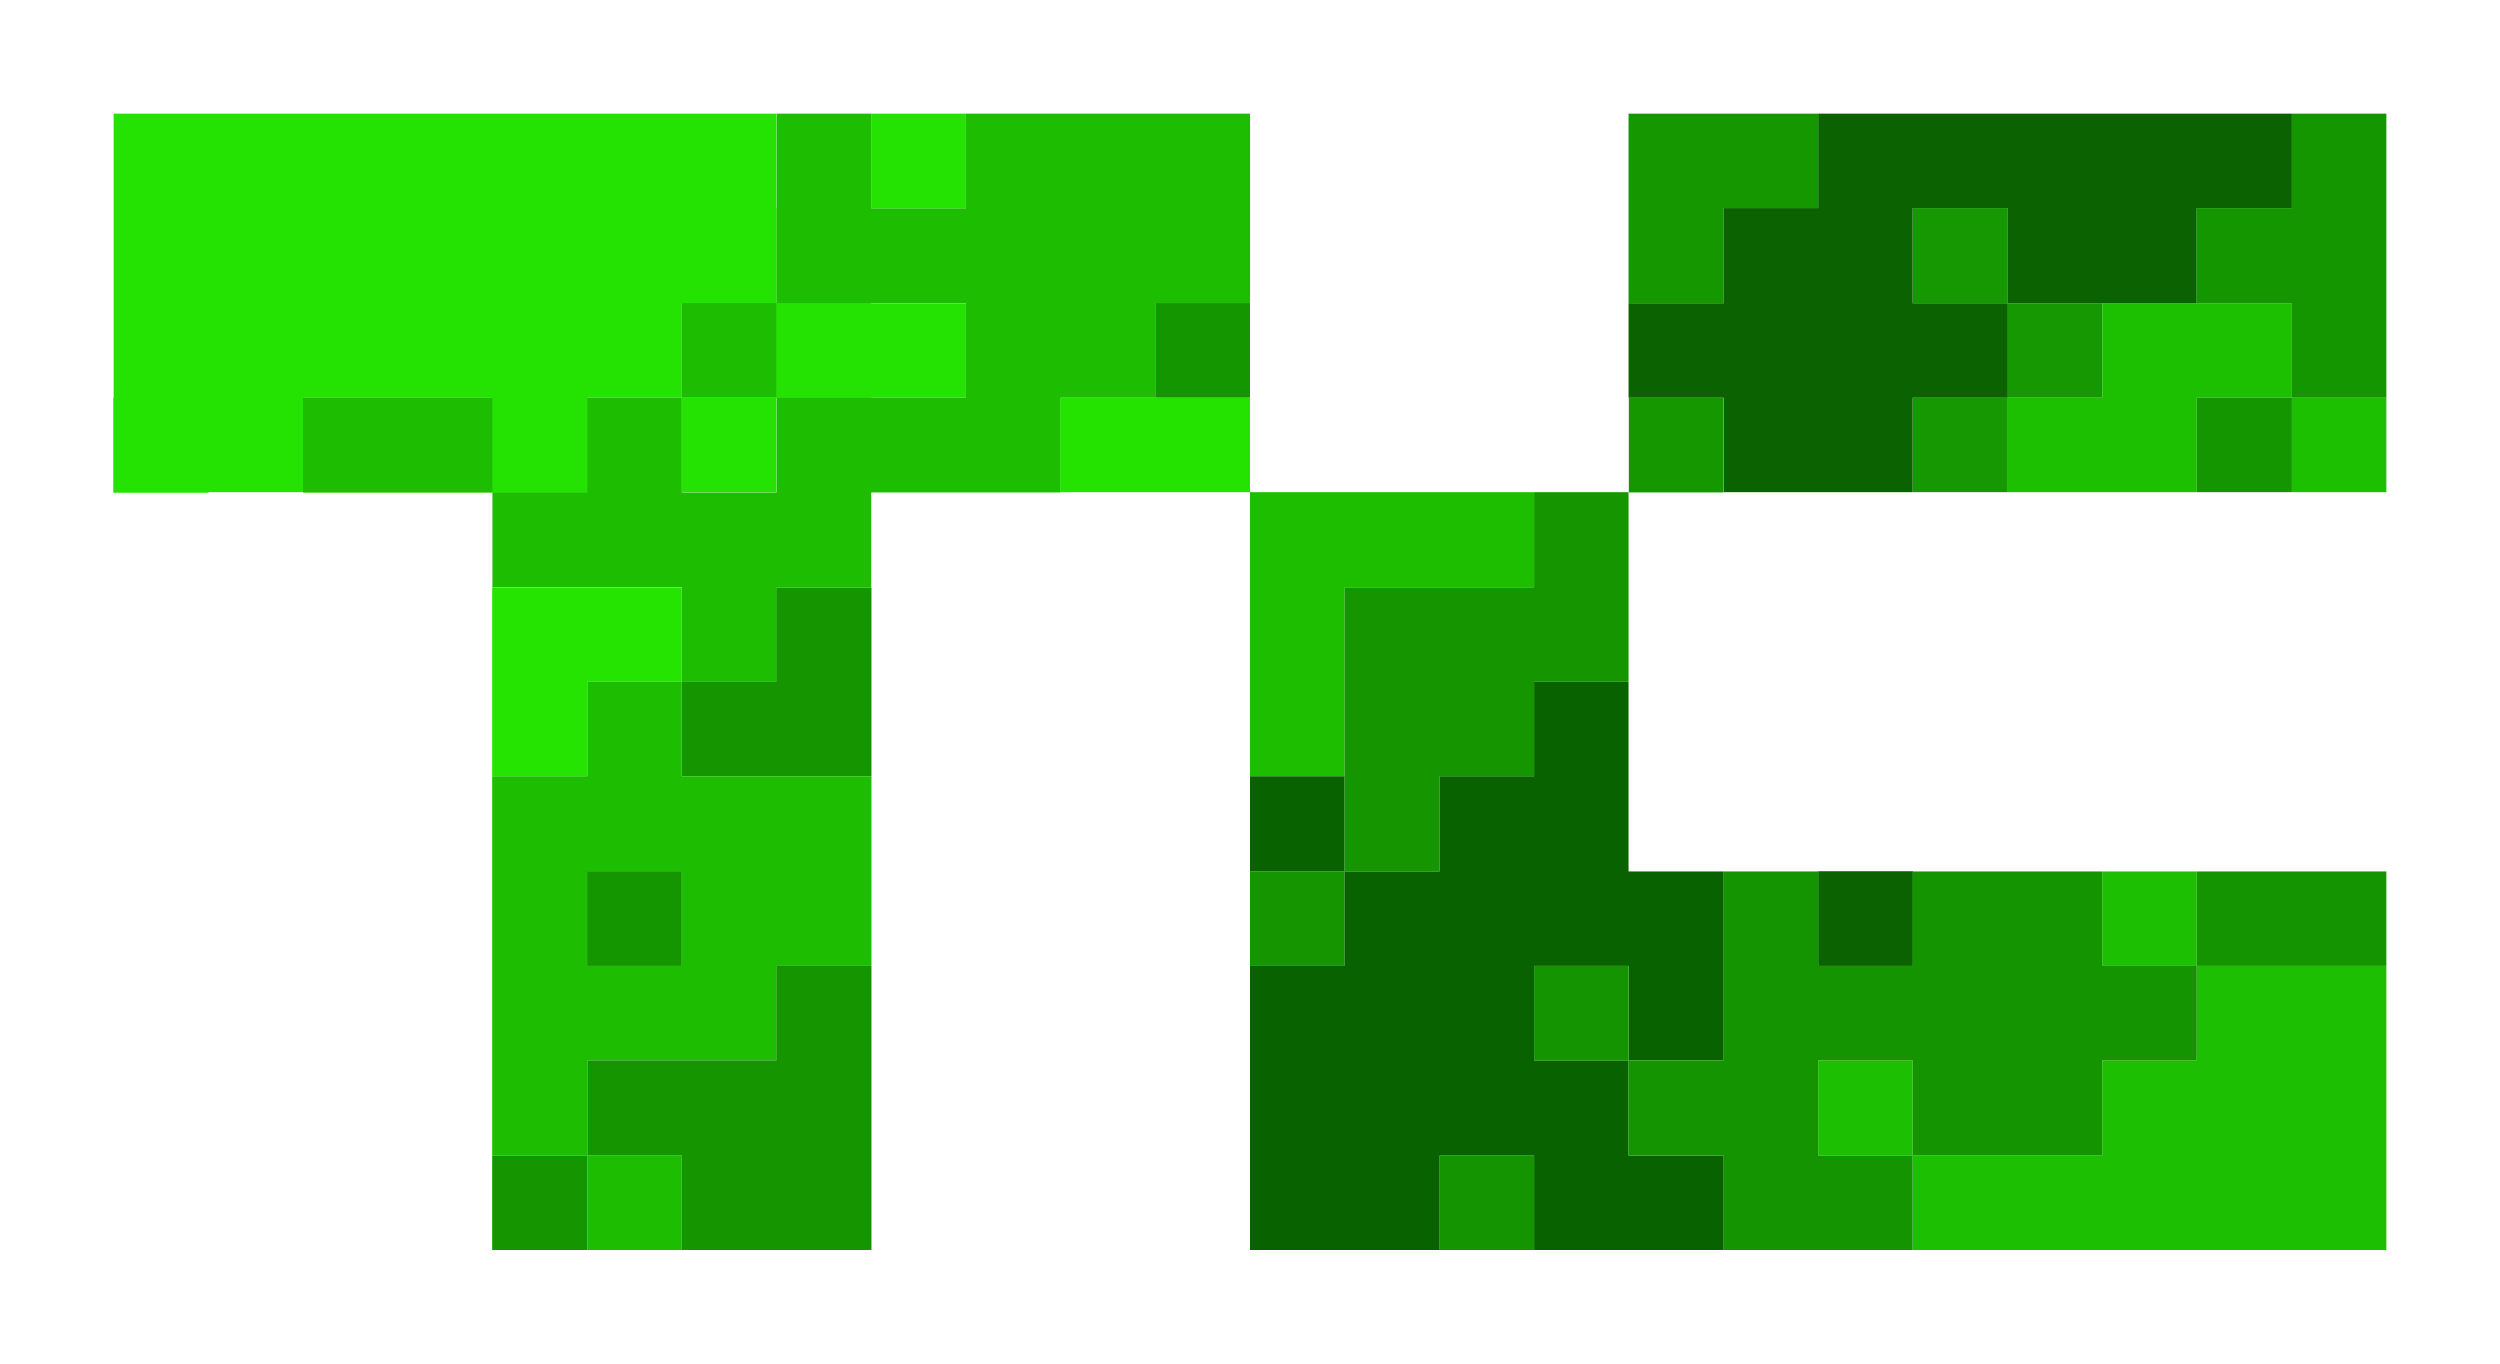 <?xml version="1.0" encoding="UTF-8" standalone="no"?>
<!-- Created with Inkscape (http://www.inkscape.org/) -->

<svg
   xmlns:dc="http://purl.org/dc/elements/1.1/"
   xmlns:cc="http://creativecommons.org/ns#"
   xmlns:rdf="http://www.w3.org/1999/02/22-rdf-syntax-ns#"
   xmlns:svg="http://www.w3.org/2000/svg"
   xmlns="http://www.w3.org/2000/svg"
   xmlns:sodipodi="http://sodipodi.sourceforge.net/DTD/sodipodi-0.dtd"
   xmlns:inkscape="http://www.inkscape.org/namespaces/inkscape"
   width="110"
   height="60"
   id="svg2"
   version="1.1"
   inkscape:version="0.48.1 r9760"
   sodipodi:docname="New document 1">
  <defs
     id="defs4" />
  <sodipodi:namedview
     id="base"
     pagecolor="#ffffff"
     bordercolor="#666666"
     borderopacity="1.0"
     inkscape:pageopacity="0.0"
     inkscape:pageshadow="2"
     inkscape:zoom="8"
     inkscape:cx="57.339228"
     inkscape:cy="32.092561"
     inkscape:document-units="px"
     inkscape:current-layer="layer1"
     showgrid="false"
     inkscape:window-width="1920"
     inkscape:window-height="1151"
     inkscape:window-x="0"
     inkscape:window-y="24"
     inkscape:window-maximized="1"
     fit-margin-top="5"
     fit-margin-left="5"
     fit-margin-bottom="5"
     fit-margin-right="5"
     showborder="true" />
  <g
     inkscape:label="Layer 1"
     inkscape:groupmode="layer"
     id="layer1"
     transform="translate(5,-997.362)">
    <path
       style="fill:#24e202;fill-opacity:1;fill-rule:evenodd;stroke:none"
       d="M 5 5 L 5 9.156 L 5 13.344 L 5 17.5 L 5 21.656 L 9.156 21.656 L 13.344 21.656 L 13.344 17.5 L 17.5 17.5 L 21.656 17.5 L 21.656 21.656 L 25.844 21.656 L 25.844 17.5 L 30 17.5 L 30 13.344 L 34.156 13.344 L 34.156 9.156 L 34.156 5 L 30 5 L 25.844 5 L 21.656 5 L 17.5 5 L 13.344 5 L 9.156 5 L 5 5 z M 34.156 13.344 L 34.156 17.5 L 38.344 17.5 L 42.5 17.5 L 42.5 13.344 L 38.344 13.344 L 34.156 13.344 z M 34.156 17.5 L 30 17.5 L 30 21.656 L 34.156 21.656 L 34.156 17.5 z "
       id="rect25628"
       transform="translate(-5,997.362)" />
    <rect
       style="fill:#24e202;fill-opacity:1;fill-rule:evenodd;stroke:none"
       id="rect25644"
       width="4.167"
       height="4.167"
       x="12.5"
       y="1014.862" />
    <rect
       y="1014.862"
       x="8.333"
       height="4.167"
       width="4.167"
       id="rect25646"
       style="fill:#24e202;fill-opacity:1;fill-rule:evenodd;stroke:none" />
    <rect
       y="1014.862"
       x="1.5376726e-06"
       height="4.167"
       width="4.167"
       id="rect25650"
       style="fill:#24e202;fill-opacity:1;fill-rule:evenodd;stroke:none" />
    <rect
       style="fill:#24e202;fill-opacity:1;fill-rule:evenodd;stroke:none"
       id="rect25652"
       width="4.167"
       height="4.167"
       x="1.5376726e-06"
       y="1014.862" />
    <rect
       style="fill:#24e202;fill-opacity:1;fill-rule:evenodd;stroke:none"
       id="rect25696"
       width="4.167"
       height="4.167"
       x="29.167"
       y="1006.529" />
    <rect
       style="fill:#24e202;fill-opacity:1;fill-rule:evenodd;stroke:none"
       id="rect25704"
       width="4.167"
       height="4.167"
       x="29.167"
       y="1010.696" />
    <rect
       style="fill:#24e202;fill-opacity:1;fill-rule:evenodd;stroke:none"
       id="rect25712"
       width="4.167"
       height="4.167"
       x="16.667"
       y="1014.862" />
    <rect
       y="1014.862"
       x="16.667"
       height="4.167"
       width="4.167"
       id="rect25714"
       style="fill:#24e202;fill-opacity:1;fill-rule:evenodd;stroke:none" />
    <rect
       y="1014.862"
       x="16.667"
       height="4.167"
       width="4.167"
       id="rect25738"
       style="fill:#24e202;fill-opacity:1;fill-rule:evenodd;stroke:none" />
    <rect
       style="fill:#24e202;fill-opacity:1;fill-rule:evenodd;stroke:none"
       id="rect25804"
       width="4.167"
       height="4.167"
       x="33.333"
       y="1002.362" />
    <path
       style="fill:#1dbe01;fill-opacity:1;fill-rule:evenodd;stroke:none"
       d="m 8.333,1014.862 0,4.167 4.167,0 4.167,0 0,-4.167 -4.167,0 -4.167,0 z"
       id="rect25670"
       inkscape:connector-curvature="0" />
    <path
       style="fill:#1dbe01;fill-opacity:1;fill-rule:evenodd;stroke:none"
       d="m 29.167,1002.362 0,4.167 0,4.167 4.167,0 4.167,0 0,4.167 -4.167,0 -4.167,0 0,4.167 -4.167,0 0,-4.167 -4.167,0 0,4.167 -4.167,0 0,4.167 4.167,0 4.167,0 0,4.167 4.167,0 0,-4.167 4.167,0 0,-4.167 4.167,0 4.167,0 0,-4.167 4.167,0 0,-4.167 4.167,0 0,-4.167 0,-4.167 -4.167,0 -4.167,0 -4.167,0 0,4.167 -4.167,0 0,-4.167 -4.167,0 z m -4.167,12.5 4.167,0 0,-4.167 -4.167,0 0,4.167 z"
       id="rect25702"
       inkscape:connector-curvature="0" />
    <rect
       y="1010.696"
       x="45.833"
       height="4.167"
       width="4.167"
       id="rect25766"
       style="fill:#149600;fill-opacity:1;fill-rule:evenodd;stroke:none" />
    <path
       style="fill:#25e301;fill-opacity:1;fill-rule:evenodd;stroke:none"
       d="M 46.656 17.5 L 46.656 21.656 L 50.844 21.656 L 55 21.656 L 55 17.5 L 50.844 17.5 L 46.656 17.5 z "
       transform="translate(-5,997.362)"
       id="rect25768" />
    <path
       style="fill:#25e402;fill-opacity:1;fill-rule:evenodd;stroke:none"
       d="M 21.656 25.844 L 21.656 30 L 21.656 34.156 L 25.844 34.156 L 25.844 30 L 30 30 L 30 25.844 L 25.844 25.844 L 21.656 25.844 z "
       transform="translate(-5,997.362)"
       id="rect25902" />
    <path
       style="fill:#159600;fill-opacity:1;fill-rule:evenodd;stroke:none"
       d="M 34.156 25.844 L 34.156 30 L 30 30 L 30 34.156 L 34.156 34.156 L 38.344 34.156 L 38.344 30 L 38.344 25.844 L 34.156 25.844 z "
       transform="translate(-5,997.362)"
       id="rect25908" />
    <path
       style="fill:#1dbe01;fill-opacity:1;fill-rule:evenodd;stroke:none"
       d="M 25.844 30 L 25.844 34.156 L 21.656 34.156 L 21.656 38.344 L 21.656 42.5 L 21.656 46.656 L 21.656 50.844 L 25.844 50.844 L 25.844 46.656 L 30 46.656 L 34.156 46.656 L 34.156 42.5 L 38.344 42.5 L 38.344 38.344 L 38.344 34.156 L 34.156 34.156 L 30 34.156 L 30 30 L 25.844 30 z M 25.844 50.844 L 25.844 55 L 30 55 L 30 50.844 L 25.844 50.844 z M 25.844 38.344 L 30 38.344 L 30 42.5 L 25.844 42.5 L 25.844 38.344 z "
       transform="translate(-5,997.362)"
       id="rect25912" />
    <path
       style="fill:#159600;fill-opacity:1;fill-rule:evenodd;stroke:none"
       d="M 34.156 42.5 L 34.156 46.656 L 30 46.656 L 25.844 46.656 L 25.844 50.844 L 30 50.844 L 30 55 L 34.156 55 L 38.344 55 L 38.344 50.844 L 38.344 46.656 L 38.344 42.5 L 34.156 42.5 z M 25.844 50.844 L 21.656 50.844 L 21.656 55 L 25.844 55 L 25.844 50.844 z "
       transform="translate(-5,997.362)"
       id="rect25970" />
    <rect
       style="fill:#149600;fill-opacity:1;fill-rule:evenodd;stroke:none"
       id="rect25992"
       width="4.167"
       height="4.167"
       x="20.833"
       y="1035.696" />
    <path
       style="fill:#149500;fill-opacity:1;fill-rule:evenodd;stroke:none"
       d="M 63.344 50.844 L 63.344 55 L 67.5 55 L 67.5 50.844 L 63.344 50.844 z "
       transform="translate(-5,997.362)"
       id="rect26168" />
    <path
       style="fill:#1dbd00;fill-opacity:1;fill-rule:evenodd;stroke:none"
       d="M 55 21.656 L 55 25.844 L 55 30 L 55 34.156 L 59.156 34.156 L 59.156 30 L 59.156 25.844 L 63.344 25.844 L 67.5 25.844 L 67.5 21.656 L 63.344 21.656 L 59.156 21.656 L 55 21.656 z "
       transform="translate(-5,997.362)"
       id="rect26212" />
    <path
       style="fill:#159600;fill-opacity:1;fill-rule:evenodd;stroke:none"
       d="M 67.5 21.656 L 67.5 25.844 L 63.344 25.844 L 59.156 25.844 L 59.156 30 L 59.156 34.156 L 59.156 38.344 L 63.344 38.344 L 63.344 34.156 L 67.5 34.156 L 67.5 30 L 71.656 30 L 71.656 25.844 L 71.656 21.656 L 67.5 21.656 z M 59.156 38.344 L 55 38.344 L 55 42.5 L 59.156 42.5 L 59.156 38.344 z "
       transform="translate(-5,997.362)"
       id="rect26176" />
    <rect
       y="1014.862"
       x="66.667"
       height="4.167"
       width="4.167"
       id="rect26360"
       style="fill:#159700;fill-opacity:1;fill-rule:evenodd;stroke:none" />
    <path
       style="fill:#159700;fill-opacity:1;fill-rule:evenodd;stroke:none"
       d="M 71.656 5 L 71.656 9.156 L 71.656 13.344 L 75.844 13.344 L 75.844 9.156 L 80 9.156 L 80 5 L 75.844 5 L 71.656 5 z "
       transform="translate(-5,997.362)"
       id="rect26336" />
    <path
       style="fill:#169802;fill-opacity:1;fill-rule:evenodd;stroke:none"
       d="M 84.156 9.156 L 84.156 13.344 L 88.344 13.344 L 88.344 9.156 L 84.156 9.156 z M 88.344 13.344 L 88.344 17.5 L 92.5 17.5 L 92.5 13.344 L 88.344 13.344 z M 88.344 17.5 L 84.156 17.5 L 84.156 21.656 L 88.344 21.656 L 88.344 17.5 z "
       transform="translate(-5,997.362)"
       id="rect26342" />
    <path
       style="fill:#1dbf01;fill-opacity:1;fill-rule:evenodd;stroke:none"
       d="M 92.5 13.344 L 92.5 17.5 L 88.344 17.5 L 88.344 21.656 L 92.5 21.656 L 96.656 21.656 L 96.656 17.5 L 100.844 17.5 L 100.844 13.344 L 96.656 13.344 L 92.5 13.344 z M 100.844 17.5 L 100.844 21.656 L 105 21.656 L 105 17.5 L 100.844 17.5 z "
       transform="translate(-5,997.362)"
       id="rect26414" />
    <path
       style="fill:#0a6300;fill-opacity:1;fill-rule:evenodd;stroke:none"
       d="M 80 5 L 80 9.156 L 75.844 9.156 L 75.844 13.344 L 71.656 13.344 L 71.656 17.5 L 75.844 17.5 L 75.844 21.656 L 80 21.656 L 84.156 21.656 L 84.156 17.5 L 88.344 17.5 L 88.344 13.344 L 84.156 13.344 L 84.156 9.156 L 88.344 9.156 L 88.344 13.344 L 92.5 13.344 L 96.656 13.344 L 96.656 9.156 L 100.844 9.156 L 100.844 5 L 96.656 5 L 92.5 5 L 88.344 5 L 84.156 5 L 80 5 z "
       transform="translate(-5,997.362)"
       id="rect26338" />
    <path
       style="fill:#149600;fill-opacity:1;fill-rule:evenodd;stroke:none"
       d="M 100.844 5 L 100.844 9.156 L 96.656 9.156 L 96.656 13.344 L 100.844 13.344 L 100.844 17.5 L 105 17.5 L 105 13.344 L 105 9.156 L 105 5 L 100.844 5 z M 100.844 17.5 L 96.656 17.5 L 96.656 21.656 L 100.844 21.656 L 100.844 17.5 z "
       transform="translate(-5,997.362)"
       id="rect26402" />
    <path
       style="fill:#096200;fill-opacity:1;fill-rule:evenodd;stroke:none"
       d="M 67.5 30 L 67.5 34.156 L 63.344 34.156 L 63.344 38.344 L 59.156 38.344 L 59.156 42.5 L 55 42.5 L 55 46.656 L 55 50.844 L 55 55 L 59.156 55 L 63.344 55 L 63.344 50.844 L 67.5 50.844 L 67.5 55 L 71.656 55 L 75.844 55 L 75.844 50.844 L 71.656 50.844 L 71.656 46.656 L 67.5 46.656 L 67.5 42.5 L 71.656 42.5 L 71.656 46.656 L 75.844 46.656 L 75.844 42.5 L 75.844 38.344 L 71.656 38.344 L 71.656 34.156 L 71.656 30 L 67.5 30 z M 59.156 38.344 L 59.156 34.156 L 55 34.156 L 55 38.344 L 59.156 38.344 z "
       transform="translate(-5,997.362)"
       id="rect26150" />
    <rect
       style="fill:#0a6300;fill-opacity:1;fill-rule:evenodd;stroke:none"
       id="rect26614"
       width="4.167"
       height="4.167"
       x="75"
       y="1035.696" />
    <path
       style="fill:#1dbf02;fill-opacity:1;fill-rule:evenodd;stroke:none"
       d="M 92.5 38.344 L 92.5 42.5 L 96.656 42.5 L 96.656 38.344 L 92.5 38.344 z M 96.656 42.5 L 96.656 46.656 L 92.5 46.656 L 92.5 50.844 L 88.344 50.844 L 84.156 50.844 L 84.156 55 L 88.344 55 L 92.5 55 L 96.656 55 L 100.844 55 L 105 55 L 105 50.844 L 105 46.656 L 105 42.5 L 100.844 42.5 L 96.656 42.5 z M 84.156 50.844 L 84.156 46.656 L 80 46.656 L 80 50.844 L 84.156 50.844 z "
       transform="translate(-5,997.362)"
       id="rect26596" />
    <path
       style="fill:#149500;fill-opacity:1;fill-rule:evenodd;stroke:none"
       d="M 75.844 38.344 L 75.844 42.5 L 75.844 46.656 L 71.656 46.656 L 71.656 50.844 L 75.844 50.844 L 75.844 55 L 80 55 L 84.156 55 L 84.156 50.844 L 80 50.844 L 80 46.656 L 84.156 46.656 L 84.156 50.844 L 88.344 50.844 L 92.5 50.844 L 92.5 46.656 L 96.656 46.656 L 96.656 42.5 L 92.5 42.5 L 92.5 38.344 L 88.344 38.344 L 84.156 38.344 L 84.156 42.5 L 80 42.5 L 80 38.344 L 75.844 38.344 z M 96.656 42.5 L 100.844 42.5 L 105 42.5 L 105 38.344 L 100.844 38.344 L 96.656 38.344 L 96.656 42.5 z M 71.656 46.656 L 71.656 42.5 L 67.5 42.5 L 67.5 46.656 L 71.656 46.656 z "
       transform="translate(-5,997.362)"
       id="rect26156" />
  </g>
</svg>
